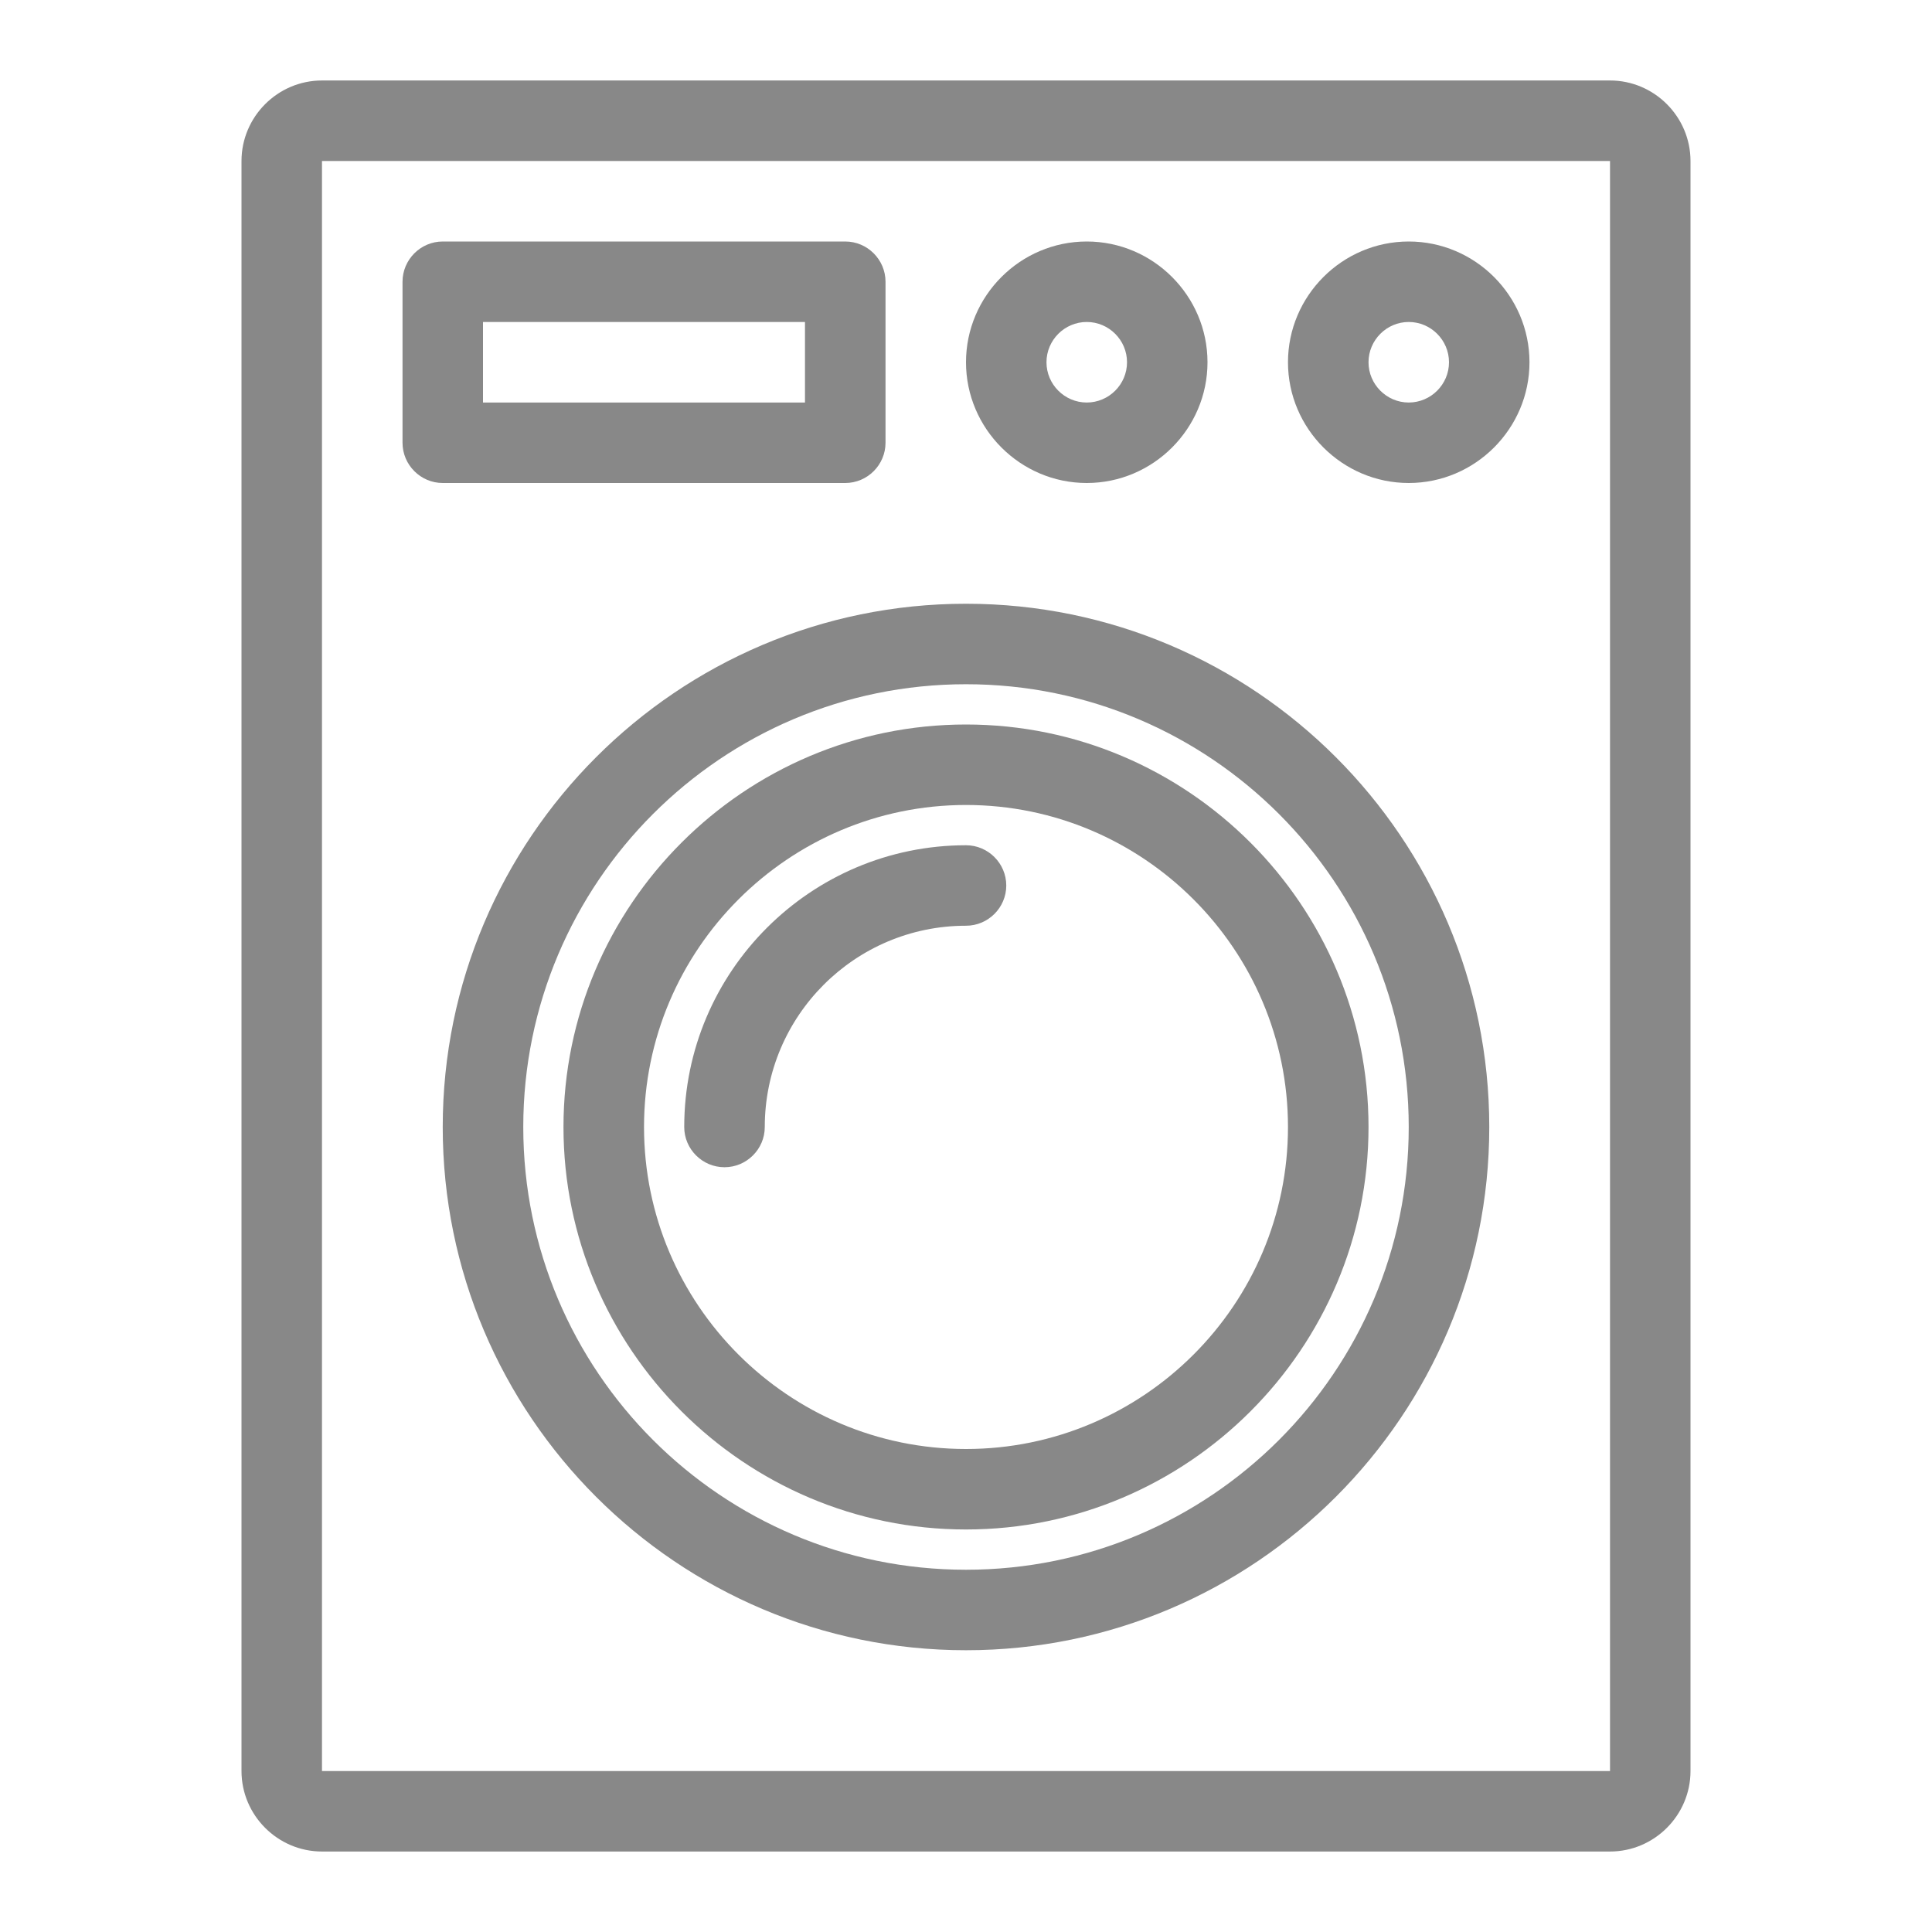 <svg width="32" height="32" viewBox="0 0 32 32" fill="none" xmlns="http://www.w3.org/2000/svg">
<path d="M26.667 30.667H5.333C4.6 30.667 4 30.067 4 29.334V2.667C4 1.933 4.6 1.333 5.333 1.333H26.667C27.4 1.333 28 1.933 28 2.667V29.334C28 30.067 27.4 30.667 26.667 30.667ZM5.333 2.667V29.334H26.667V2.667H5.333Z" fill="#888888"/>
<path d="M16 27.333C11.22 27.333 7.333 23.447 7.333 18.667C7.333 13.887 11.22 10 16 10C20.78 10 24.667 13.887 24.667 18.667C24.667 23.447 20.78 27.333 16 27.333ZM16 11.333C11.953 11.333 8.667 14.62 8.667 18.667C8.667 22.713 11.953 26 16 26C20.047 26 23.333 22.713 23.333 18.667C23.333 14.62 20.047 11.333 16 11.333Z" fill="#888888"/>
<path d="M16 25.333C12.327 25.333 9.333 22.34 9.333 18.667C9.333 14.993 12.327 12 16 12C19.673 12 22.667 14.993 22.667 18.667C22.667 22.34 19.673 25.333 16 25.333ZM16 13.333C13.06 13.333 10.667 15.727 10.667 18.667C10.667 21.607 13.06 24 16 24C18.94 24 21.333 21.607 21.333 18.667C21.333 15.727 18.94 13.333 16 13.333Z" fill="#888888"/>
<path d="M12 19.333C11.633 19.333 11.333 19.033 11.333 18.667C11.333 16.093 13.427 14 16 14C16.367 14 16.667 14.3 16.667 14.667C16.667 15.033 16.367 15.333 16 15.333C14.16 15.333 12.667 16.827 12.667 18.667C12.667 19.033 12.367 19.333 12 19.333Z" fill="#888888"/>
<path d="M23.333 8C22.233 8 21.333 7.1 21.333 6C21.333 4.9 22.233 4 23.333 4C24.433 4 25.333 4.9 25.333 6C25.333 7.1 24.433 8 23.333 8ZM23.333 5.333C22.967 5.333 22.667 5.633 22.667 6C22.667 6.367 22.967 6.667 23.333 6.667C23.7 6.667 24 6.367 24 6C24 5.633 23.7 5.333 23.333 5.333Z" fill="#888888"/>
<path d="M18 8C16.9 8 16 7.1 16 6C16 4.9 16.9 4 18 4C19.1 4 20 4.9 20 6C20 7.1 19.1 8 18 8ZM18 5.333C17.633 5.333 17.333 5.633 17.333 6C17.333 6.367 17.633 6.667 18 6.667C18.367 6.667 18.667 6.367 18.667 6C18.667 5.633 18.367 5.333 18 5.333Z" fill="#888888"/>
<path d="M14 8H7.333C6.967 8 6.667 7.7 6.667 7.333V4.667C6.667 4.3 6.967 4 7.333 4H14C14.367 4 14.667 4.3 14.667 4.667V7.333C14.667 7.7 14.367 8 14 8ZM8 6.667H13.333V5.333H8V6.667Z" fill="#888888"/>
</svg>
